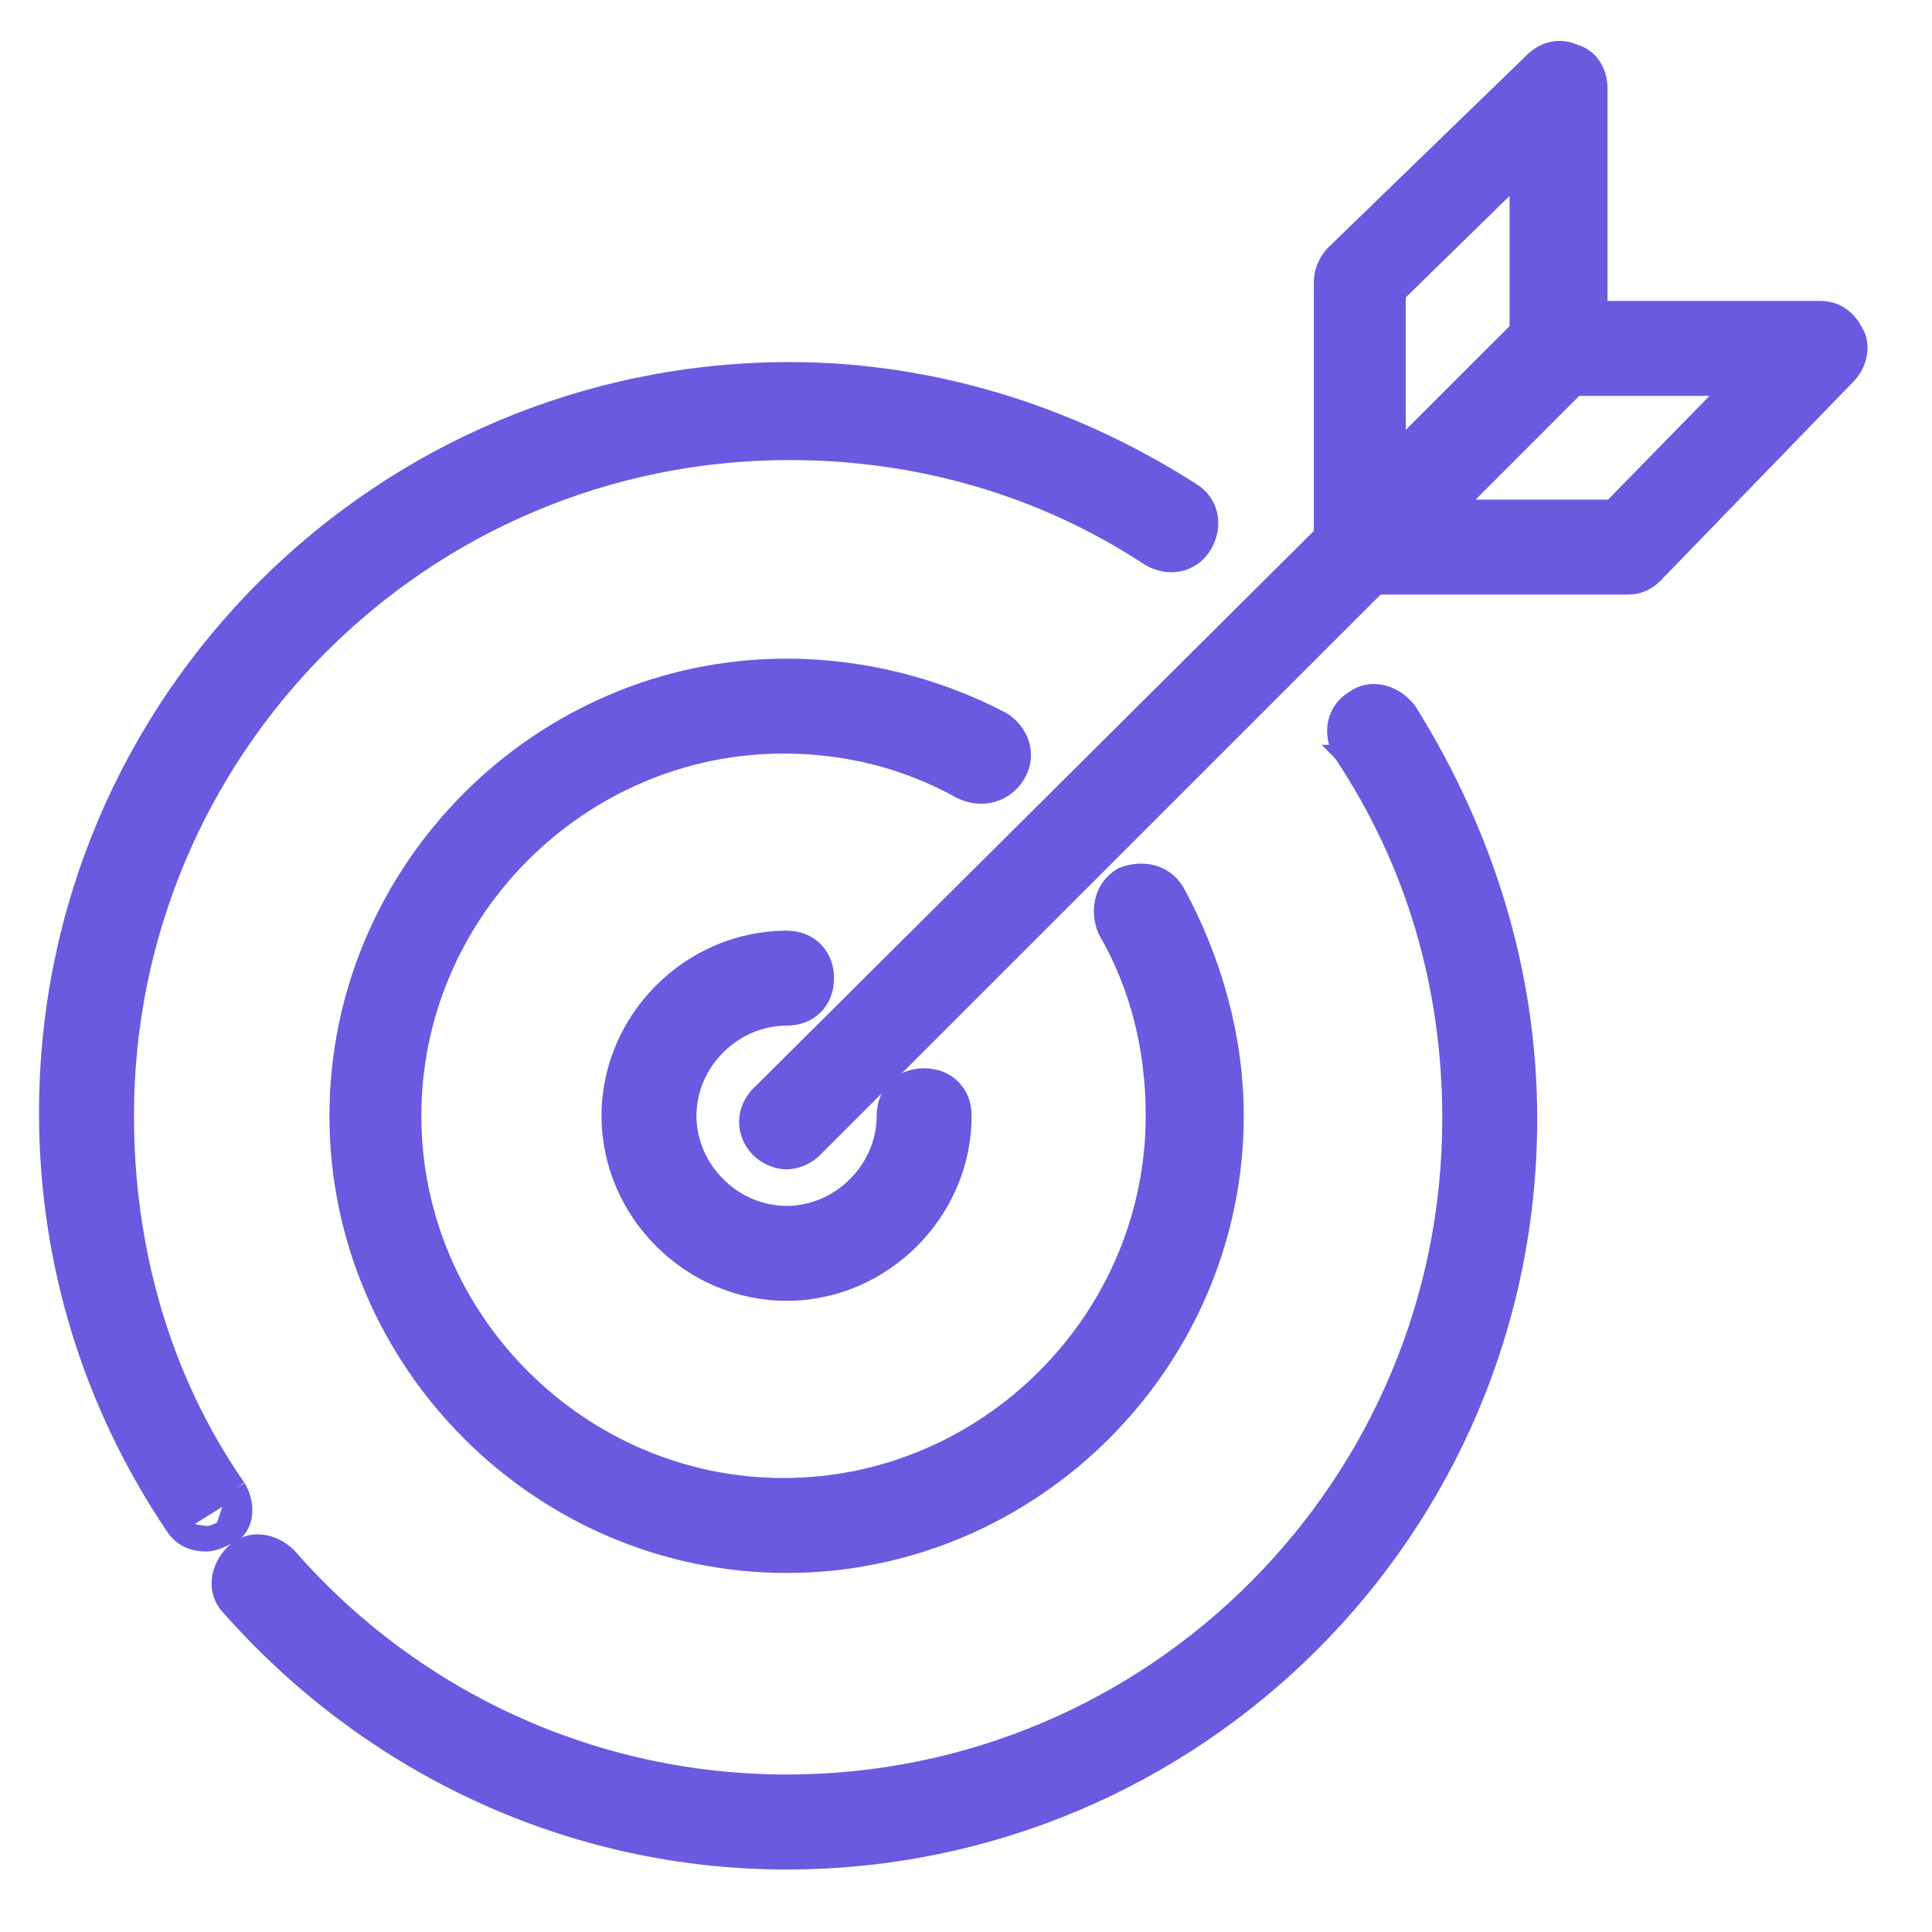 <svg width="28" height="28" viewBox="0 0 28 28" fill="none" xmlns="http://www.w3.org/2000/svg">
    <path d="M3.441 21.558L3.441 21.558C3.521 21.691 3.55 21.842 3.528 21.973C3.507 22.1 3.432 22.225 3.291 22.267M3.441 21.558L3.247 22.152M3.441 21.558L3.436 21.551C2.344 19.979 1.819 18.098 1.819 16.171C1.819 10.877 6.106 6.545 11.444 6.545C13.326 6.545 15.12 7.07 16.65 8.076L16.65 8.076L16.654 8.079C16.924 8.241 17.269 8.192 17.442 7.904C17.604 7.634 17.556 7.29 17.269 7.116C15.523 5.997 13.507 5.37 11.444 5.37C5.528 5.37 0.688 10.165 0.688 16.126C0.688 18.277 1.315 20.34 2.525 22.132M3.441 21.558L2.627 22.064M3.291 22.267C3.286 22.269 3.282 22.27 3.277 22.271L3.247 22.152M3.291 22.267C3.291 22.267 3.291 22.267 3.292 22.267L3.302 22.262L3.247 22.152M3.291 22.267C3.21 22.308 3.099 22.363 2.981 22.363C2.82 22.363 2.643 22.308 2.525 22.132M3.247 22.152C3.158 22.197 3.07 22.241 2.981 22.241C2.848 22.241 2.715 22.197 2.627 22.064M2.525 22.132C2.525 22.132 2.525 22.132 2.525 22.132L2.627 22.064M2.525 22.132C2.525 22.132 2.525 22.132 2.525 22.132L2.627 22.064" fill="#6A5AE0" stroke="#6A5AE0" stroke-width="0.245"/>
    <path d="M19.448 10.917L19.447 10.917L19.451 10.921C20.5 12.496 21.025 14.289 21.025 16.215C21.025 21.509 16.737 25.84 11.4 25.84C8.644 25.84 6.019 24.659 4.181 22.559L4.181 22.559L4.175 22.553C3.967 22.345 3.622 22.268 3.382 22.509C3.175 22.716 3.098 23.059 3.335 23.3C5.395 25.628 8.308 26.972 11.4 26.972C17.316 26.972 22.156 22.176 22.156 16.215C22.156 14.108 21.529 12.091 20.41 10.301L20.406 10.295L20.401 10.29C20.195 10.031 19.859 9.954 19.617 10.132C19.333 10.306 19.287 10.648 19.448 10.917Z" fill="#6A5AE0" stroke="#6A5AE0" stroke-width="0.245"/>
    <path d="M14.52 10.438L14.52 10.438L14.514 10.435C13.566 9.938 12.483 9.668 11.4 9.668C7.832 9.668 4.897 12.603 4.897 16.171C4.897 19.739 7.832 22.674 11.4 22.674C14.968 22.674 17.903 19.739 17.903 16.171C17.903 15.04 17.586 13.913 17.046 12.922L17.046 12.922L17.043 12.918C16.871 12.63 16.533 12.585 16.273 12.69L16.263 12.693L16.255 12.698C15.968 12.87 15.923 13.208 16.027 13.469L16.03 13.477L16.035 13.485C16.51 14.306 16.727 15.215 16.727 16.171C16.727 19.116 14.301 21.543 11.355 21.543C8.41 21.543 5.984 19.116 5.984 16.171C5.984 13.225 8.41 10.799 11.355 10.799C12.266 10.799 13.132 11.016 13.91 11.448L13.91 11.448L13.915 11.451C14.237 11.612 14.573 11.504 14.739 11.227C14.912 10.938 14.79 10.601 14.52 10.438Z" fill="#6A5AE0" stroke="#6A5AE0" stroke-width="0.245"/>
    <path d="M11.4 14.742C11.56 14.742 11.704 14.688 11.807 14.585C11.911 14.481 11.965 14.338 11.965 14.177C11.965 14.016 11.911 13.873 11.807 13.769C11.704 13.665 11.56 13.611 11.4 13.611C10.003 13.611 8.84 14.774 8.84 16.171C8.84 17.568 10.003 18.73 11.4 18.73C12.796 18.73 13.959 17.568 13.959 16.171C13.959 16.01 13.905 15.867 13.801 15.763C13.698 15.659 13.554 15.605 13.393 15.605C13.233 15.605 13.089 15.659 12.986 15.763C12.882 15.867 12.828 16.01 12.828 16.171C12.828 16.945 12.174 17.599 11.4 17.599C10.625 17.599 9.971 16.945 9.971 16.171C9.971 15.396 10.625 14.742 11.4 14.742Z" fill="#6A5AE0" stroke="#6A5AE0" stroke-width="0.245"/>
    <path d="M19.334 3.676L19.334 3.676L19.333 3.678C19.22 3.791 19.164 3.955 19.164 4.074V7.745L11.003 15.862L11.003 15.863C10.778 16.088 10.778 16.431 11.003 16.656C11.116 16.769 11.281 16.825 11.4 16.825C11.519 16.825 11.683 16.769 11.796 16.656L19.958 8.495H23.585C23.665 8.495 23.738 8.481 23.806 8.451C23.873 8.421 23.93 8.378 23.981 8.326L23.983 8.325L26.774 5.445C26.858 5.36 26.913 5.249 26.934 5.138C26.954 5.03 26.944 4.91 26.881 4.811C26.83 4.71 26.763 4.628 26.677 4.571C26.588 4.511 26.486 4.484 26.376 4.484H23.175V1.283C23.175 1.078 23.073 0.837 22.83 0.769C22.604 0.661 22.376 0.724 22.214 0.885L19.334 3.676ZM20.251 4.259L22 2.549V4.777L20.662 6.115L20.251 6.526V4.259ZM25.066 5.615L23.356 7.364H21.089L22.475 5.978L22.519 5.933L22.838 5.615H25.066Z" fill="#6A5AE0" stroke="#6A5AE0" stroke-width="0.245"/>
</svg>
